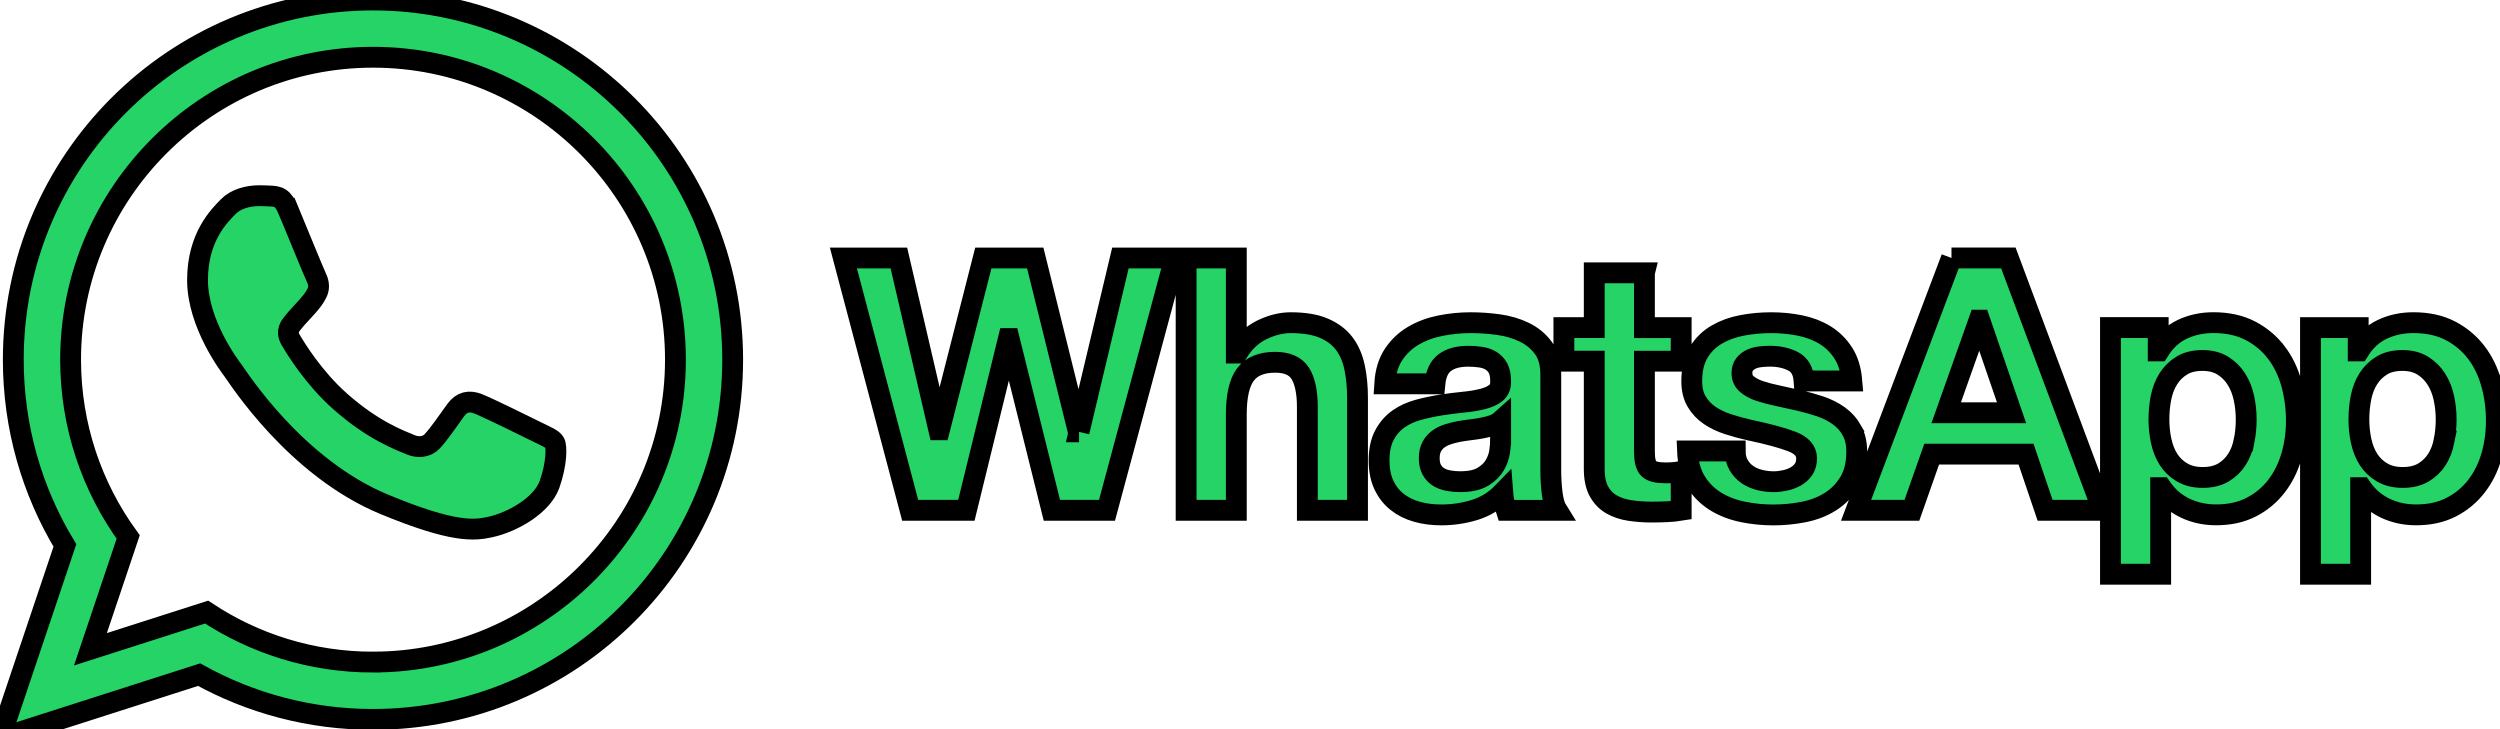 <svg xmlns="http://www.w3.org/2000/svg" width="120" height="35" xml:space="preserve" enable-background="new -66.906 -50.682 911 331" version="1.1" style=""><rect id="backgroundrect" width="100%" height="100%" x="0" y="0" fill="none" stroke="none"/>

 <g style="" class="currentLayer">
  <title>Layer 1</title>
  <g stroke="null" id="svg_1" class="" fill="#25d366" fill-opacity="1">
   <g stroke="null" id="svg_2" fill="#25d366" fill-opacity="1">
    <path stroke="null" id="svg_3" d="m51.795,20.729l-0.034,0l-2.069,-8.345l-2.493,0l-2.103,8.244l-0.034,0l-1.916,-8.244l-2.663,0l3.206,12.111l2.697,0l2.018,-8.243l0.034,0l2.052,8.243l2.646,0l3.256,-12.111l-2.612,0l-1.985,8.345zm12.721,-4.248c-0.238,-0.311 -0.563,-0.553 -0.975,-0.729c-0.413,-0.176 -0.942,-0.263 -1.586,-0.263c-0.453,0 -0.916,0.116 -1.392,0.347c-0.474,0.232 -0.865,0.602 -1.17,1.111l-0.05,0l0,-4.563l-2.409,0l0,12.111l2.409,0l0,-4.596c0,-0.893 0.146,-1.535 0.441,-1.925c0.294,-0.39 0.769,-0.585 1.425,-0.585c0.576,0 0.978,0.177 1.204,0.534s0.34,0.897 0.34,1.62l0,4.952l2.408,0l0,-5.393c0,-0.543 -0.048,-1.037 -0.144,-1.484c-0.097,-0.447 -0.264,-0.826 -0.501,-1.137zm9.922,6.064l0,-4.563c0,-0.531 -0.118,-0.958 -0.356,-1.28c-0.237,-0.322 -0.543,-0.574 -0.915,-0.755c-0.373,-0.181 -0.787,-0.303 -1.238,-0.365c-0.452,-0.061 -0.899,-0.093 -1.34,-0.093c-0.486,0 -0.97,0.048 -1.45,0.144c-0.481,0.096 -0.913,0.257 -1.298,0.483c-0.384,0.227 -0.701,0.526 -0.949,0.899c-0.249,0.374 -0.391,0.843 -0.425,1.409l2.408,0c0.045,-0.476 0.204,-0.815 0.475,-1.018c0.271,-0.203 0.644,-0.306 1.12,-0.306c0.215,0 0.415,0.015 0.602,0.043c0.186,0.028 0.351,0.084 0.492,0.169c0.141,0.086 0.254,0.204 0.339,0.356c0.084,0.153 0.127,0.36 0.127,0.619c0.011,0.249 -0.063,0.439 -0.22,0.569c-0.159,0.13 -0.373,0.229 -0.645,0.296c-0.271,0.069 -0.582,0.12 -0.933,0.153c-0.351,0.034 -0.707,0.08 -1.068,0.137c-0.362,0.057 -0.721,0.133 -1.077,0.229c-0.356,0.096 -0.674,0.241 -0.949,0.432c-0.278,0.193 -0.504,0.449 -0.679,0.772c-0.175,0.322 -0.263,0.732 -0.263,1.229c0,0.453 0.076,0.844 0.23,1.17c0.152,0.329 0.364,0.6 0.635,0.815c0.272,0.216 0.588,0.374 0.95,0.475c0.361,0.102 0.752,0.152 1.17,0.152c0.543,0 1.074,-0.079 1.593,-0.236c0.52,-0.16 0.974,-0.436 1.357,-0.832c0.011,0.146 0.031,0.291 0.059,0.433c0.028,0.141 0.065,0.28 0.11,0.415l2.442,0c-0.113,-0.18 -0.192,-0.452 -0.237,-0.813c-0.045,-0.362 -0.068,-0.74 -0.068,-1.136zm-2.408,-1.443c0,0.136 -0.014,0.318 -0.043,0.543c-0.028,0.226 -0.104,0.449 -0.228,0.669c-0.125,0.221 -0.318,0.411 -0.577,0.568c-0.26,0.159 -0.628,0.239 -1.103,0.239c-0.192,0 -0.378,-0.018 -0.559,-0.052c-0.181,-0.033 -0.339,-0.093 -0.475,-0.178c-0.135,-0.085 -0.243,-0.2 -0.322,-0.347c-0.079,-0.147 -0.119,-0.328 -0.119,-0.543c0,-0.226 0.04,-0.413 0.119,-0.56c0.079,-0.146 0.184,-0.268 0.314,-0.364c0.13,-0.097 0.282,-0.172 0.458,-0.23c0.175,-0.057 0.353,-0.101 0.534,-0.136c0.192,-0.033 0.385,-0.062 0.576,-0.084c0.193,-0.022 0.376,-0.051 0.552,-0.085c0.175,-0.034 0.339,-0.076 0.492,-0.127c0.152,-0.051 0.28,-0.121 0.382,-0.212l0,0.898l-0,0zm6.903,-8.006l-2.409,0l0,2.629l-1.458,0l0,1.612l1.458,0l0,5.173c0,0.441 0.074,0.798 0.221,1.069c0.147,0.271 0.348,0.482 0.602,0.628c0.255,0.147 0.549,0.247 0.882,0.297c0.333,0.05 0.688,0.076 1.06,0.076c0.238,0 0.481,-0.006 0.73,-0.017c0.248,-0.011 0.474,-0.034 0.678,-0.068l0,-1.866c-0.113,0.023 -0.232,0.041 -0.356,0.052c-0.124,0.011 -0.254,0.017 -0.39,0.017c-0.407,0 -0.678,-0.068 -0.815,-0.204c-0.135,-0.136 -0.203,-0.407 -0.203,-0.814l0,-4.342l1.764,0l0,-1.612l-1.764,0l0,-2.629l-0,0zm9.956,7.557c-0.158,-0.277 -0.368,-0.509 -0.628,-0.696c-0.26,-0.186 -0.558,-0.336 -0.891,-0.45c-0.334,-0.112 -0.676,-0.208 -1.026,-0.288c-0.339,-0.079 -0.672,-0.153 -1,-0.221c-0.328,-0.068 -0.62,-0.144 -0.874,-0.229c-0.254,-0.085 -0.46,-0.195 -0.619,-0.331s-0.237,-0.311 -0.237,-0.526c0,-0.18 0.044,-0.324 0.135,-0.433c0.091,-0.107 0.201,-0.189 0.331,-0.246c0.13,-0.056 0.273,-0.093 0.432,-0.109c0.158,-0.017 0.306,-0.026 0.441,-0.026c0.43,0 0.803,0.083 1.12,0.246c0.316,0.165 0.492,0.478 0.524,0.942l2.291,0c-0.045,-0.543 -0.184,-0.992 -0.416,-1.348c-0.231,-0.356 -0.523,-0.641 -0.873,-0.856c-0.351,-0.214 -0.749,-0.367 -1.197,-0.458c-0.447,-0.09 -0.907,-0.135 -1.381,-0.135c-0.475,0 -0.939,0.042 -1.391,0.127c-0.454,0.084 -0.861,0.232 -1.221,0.441c-0.363,0.209 -0.653,0.495 -0.874,0.856c-0.221,0.362 -0.331,0.826 -0.331,1.391c0,0.385 0.08,0.71 0.238,0.975c0.157,0.266 0.367,0.486 0.626,0.662c0.261,0.175 0.558,0.317 0.891,0.424c0.333,0.108 0.676,0.201 1.026,0.28c0.86,0.18 1.53,0.361 2.011,0.542c0.48,0.181 0.721,0.453 0.721,0.815c0,0.214 -0.051,0.392 -0.152,0.534s-0.229,0.254 -0.382,0.339c-0.153,0.085 -0.323,0.147 -0.509,0.186c-0.187,0.04 -0.365,0.061 -0.535,0.061c-0.237,0 -0.466,-0.029 -0.686,-0.085c-0.221,-0.057 -0.416,-0.145 -0.586,-0.263s-0.309,-0.271 -0.416,-0.458c-0.107,-0.186 -0.161,-0.409 -0.161,-0.669l-2.29,0c0.023,0.588 0.156,1.077 0.399,1.467c0.242,0.39 0.552,0.704 0.932,0.942c0.379,0.237 0.812,0.407 1.298,0.509c0.485,0.102 0.983,0.152 1.491,0.152c0.497,0 0.987,-0.048 1.468,-0.144c0.48,-0.096 0.907,-0.263 1.28,-0.501c0.374,-0.237 0.675,-0.551 0.908,-0.941c0.231,-0.39 0.347,-0.874 0.347,-1.45c-0,-0.407 -0.079,-0.749 -0.237,-1.025zm4.783,-8.27l-4.58,12.111l2.68,0l0.949,-2.696l4.529,0l0.915,2.696l2.766,0l-4.529,-12.111l-2.731,0zm-0.255,7.43l1.577,-4.445l0.034,0l1.527,4.445l-3.138,0zm15.841,-2.901c-0.327,-0.43 -0.74,-0.774 -1.238,-1.035c-0.498,-0.26 -1.091,-0.39 -1.78,-0.39c-0.543,0 -1.041,0.108 -1.493,0.322c-0.453,0.215 -0.825,0.56 -1.119,1.035l-0.034,0l0,-1.12l-2.291,0l0,11.839l2.41,0l0,-4.155l0.033,0c0.294,0.429 0.67,0.754 1.129,0.975c0.457,0.221 0.958,0.33 1.501,0.33c0.645,0 1.208,-0.125 1.688,-0.373c0.481,-0.248 0.882,-0.582 1.204,-1c0.323,-0.418 0.562,-0.899 0.722,-1.441c0.157,-0.543 0.237,-1.109 0.237,-1.696c0,-0.622 -0.08,-1.219 -0.237,-1.79c-0.159,-0.571 -0.402,-1.071 -0.731,-1.501zm-1.542,4.258c-0.069,0.339 -0.185,0.635 -0.349,0.89c-0.164,0.254 -0.379,0.462 -0.645,0.62c-0.265,0.157 -0.596,0.238 -0.992,0.238c-0.385,0 -0.711,-0.08 -0.983,-0.238c-0.272,-0.158 -0.489,-0.365 -0.653,-0.62c-0.164,-0.254 -0.282,-0.55 -0.356,-0.89c-0.073,-0.339 -0.109,-0.684 -0.109,-1.034c0,-0.362 0.033,-0.713 0.101,-1.052c0.069,-0.339 0.184,-0.639 0.349,-0.899c0.163,-0.261 0.378,-0.473 0.645,-0.637c0.266,-0.163 0.596,-0.245 0.992,-0.245c0.383,0 0.71,0.082 0.975,0.245c0.265,0.164 0.484,0.38 0.653,0.645c0.169,0.266 0.29,0.568 0.364,0.908c0.074,0.339 0.11,0.685 0.11,1.035c0,0.349 -0.033,0.694 -0.1,1.034zm11.872,-2.756c-0.158,-0.571 -0.402,-1.071 -0.729,-1.501c-0.329,-0.43 -0.74,-0.774 -1.238,-1.035c-0.498,-0.26 -1.092,-0.39 -1.782,-0.39c-0.543,0 -1.04,0.108 -1.492,0.322c-0.453,0.215 -0.826,0.56 -1.12,1.035l-0.033,0l0,-1.12l-2.29,0l0,11.839l2.408,0l0,-4.155l0.034,0c0.294,0.429 0.671,0.754 1.128,0.975c0.458,0.221 0.959,0.33 1.502,0.33c0.644,0 1.206,-0.125 1.688,-0.373c0.48,-0.248 0.882,-0.582 1.204,-1c0.323,-0.418 0.563,-0.899 0.721,-1.441c0.158,-0.543 0.237,-1.109 0.237,-1.696c-0,-0.622 -0.079,-1.219 -0.237,-1.79zm-2.273,2.756c-0.068,0.339 -0.184,0.635 -0.347,0.89c-0.165,0.254 -0.379,0.462 -0.645,0.62c-0.265,0.157 -0.596,0.238 -0.992,0.238c-0.385,0 -0.713,-0.08 -0.984,-0.238c-0.272,-0.158 -0.489,-0.365 -0.654,-0.62c-0.163,-0.254 -0.282,-0.55 -0.356,-0.89c-0.073,-0.339 -0.11,-0.684 -0.11,-1.034c0,-0.362 0.035,-0.713 0.102,-1.052c0.068,-0.339 0.184,-0.639 0.347,-0.899c0.164,-0.261 0.38,-0.473 0.645,-0.637c0.265,-0.163 0.596,-0.245 0.992,-0.245c0.384,0 0.709,0.082 0.975,0.245c0.266,0.164 0.483,0.38 0.653,0.645c0.171,0.266 0.292,0.568 0.365,0.908c0.074,0.339 0.11,0.685 0.11,1.035c0,0.349 -0.034,0.694 -0.102,1.034z" clip-rule="evenodd" fill-rule="evenodd" fill="#25d366" fill-opacity="1"/>
   </g>
  </g>
  <g stroke="null" id="svg_4" class="" fill="#25d366" fill-opacity="1">
   <g stroke="null" id="svg_5" fill="#25d366" fill-opacity="1">
    <path stroke="null" id="svg_6" d="m17.904,0c-9.536,0 -17.266,7.73 -17.266,17.266c0,3.262 0.905,6.312 2.477,8.915l-3.116,9.263l9.559,-3.061c2.473,1.368 5.318,2.148 8.345,2.148c9.535,0 17.265,-7.729 17.265,-17.265c0,-9.536 -7.73,-17.266 -17.265,-17.266zm0,31.781c-2.949,0 -5.694,-0.884 -7.986,-2.401l-5.578,1.786l1.813,-5.391c-1.738,-2.393 -2.764,-5.334 -2.764,-8.511c0,-8.004 6.512,-14.516 14.516,-14.516c8.004,0 14.516,6.512 14.516,14.516c0,8.004 -6.512,14.515 -14.516,14.515z" clip-rule="evenodd" fill-rule="evenodd" fill="#25d366" fill-opacity="1"/>
   </g>
  </g>
  <path stroke="null" id="svg_7" d="m13.855,10.124c-0.28,-0.674 -0.494,-0.697 -0.926,-0.717c-0.148,-0.007 -0.309,-0.014 -0.485,-0.014c-0.557,0 -1.134,0.164 -1.481,0.52c-0.423,0.433 -1.481,1.447 -1.481,3.529c0,2.082 1.517,4.095 1.728,4.377c0.212,0.282 2.958,4.618 7.23,6.388c3.335,1.381 4.325,1.258 5.086,1.092c1.107,-0.242 2.497,-1.057 2.85,-2.045c0.353,-0.988 0.353,-1.836 0.247,-2.012c-0.106,-0.177 -0.388,-0.282 -0.811,-0.494c-0.423,-0.212 -2.504,-1.235 -2.892,-1.376c-0.388,-0.141 -0.747,-0.098 -1.045,0.315c-0.412,0.57 -0.808,1.156 -1.136,1.503c-0.257,0.273 -0.672,0.311 -1.028,0.159c-0.468,-0.2 -1.787,-0.659 -3.404,-2.101c-1.258,-1.121 -2.107,-2.507 -2.354,-2.931c-0.247,-0.423 -0.022,-0.676 0.169,-0.906c0.217,-0.263 0.417,-0.452 0.629,-0.698c0.212,-0.247 0.33,-0.379 0.471,-0.662c0.141,-0.282 0.046,-0.573 -0.06,-0.785c-0.106,-0.212 -0.953,-2.294 -1.305,-3.142z" clip-rule="evenodd" fill-rule="evenodd" class="" fill="#25d366" fill-opacity="1"/>
 </g>
</svg>